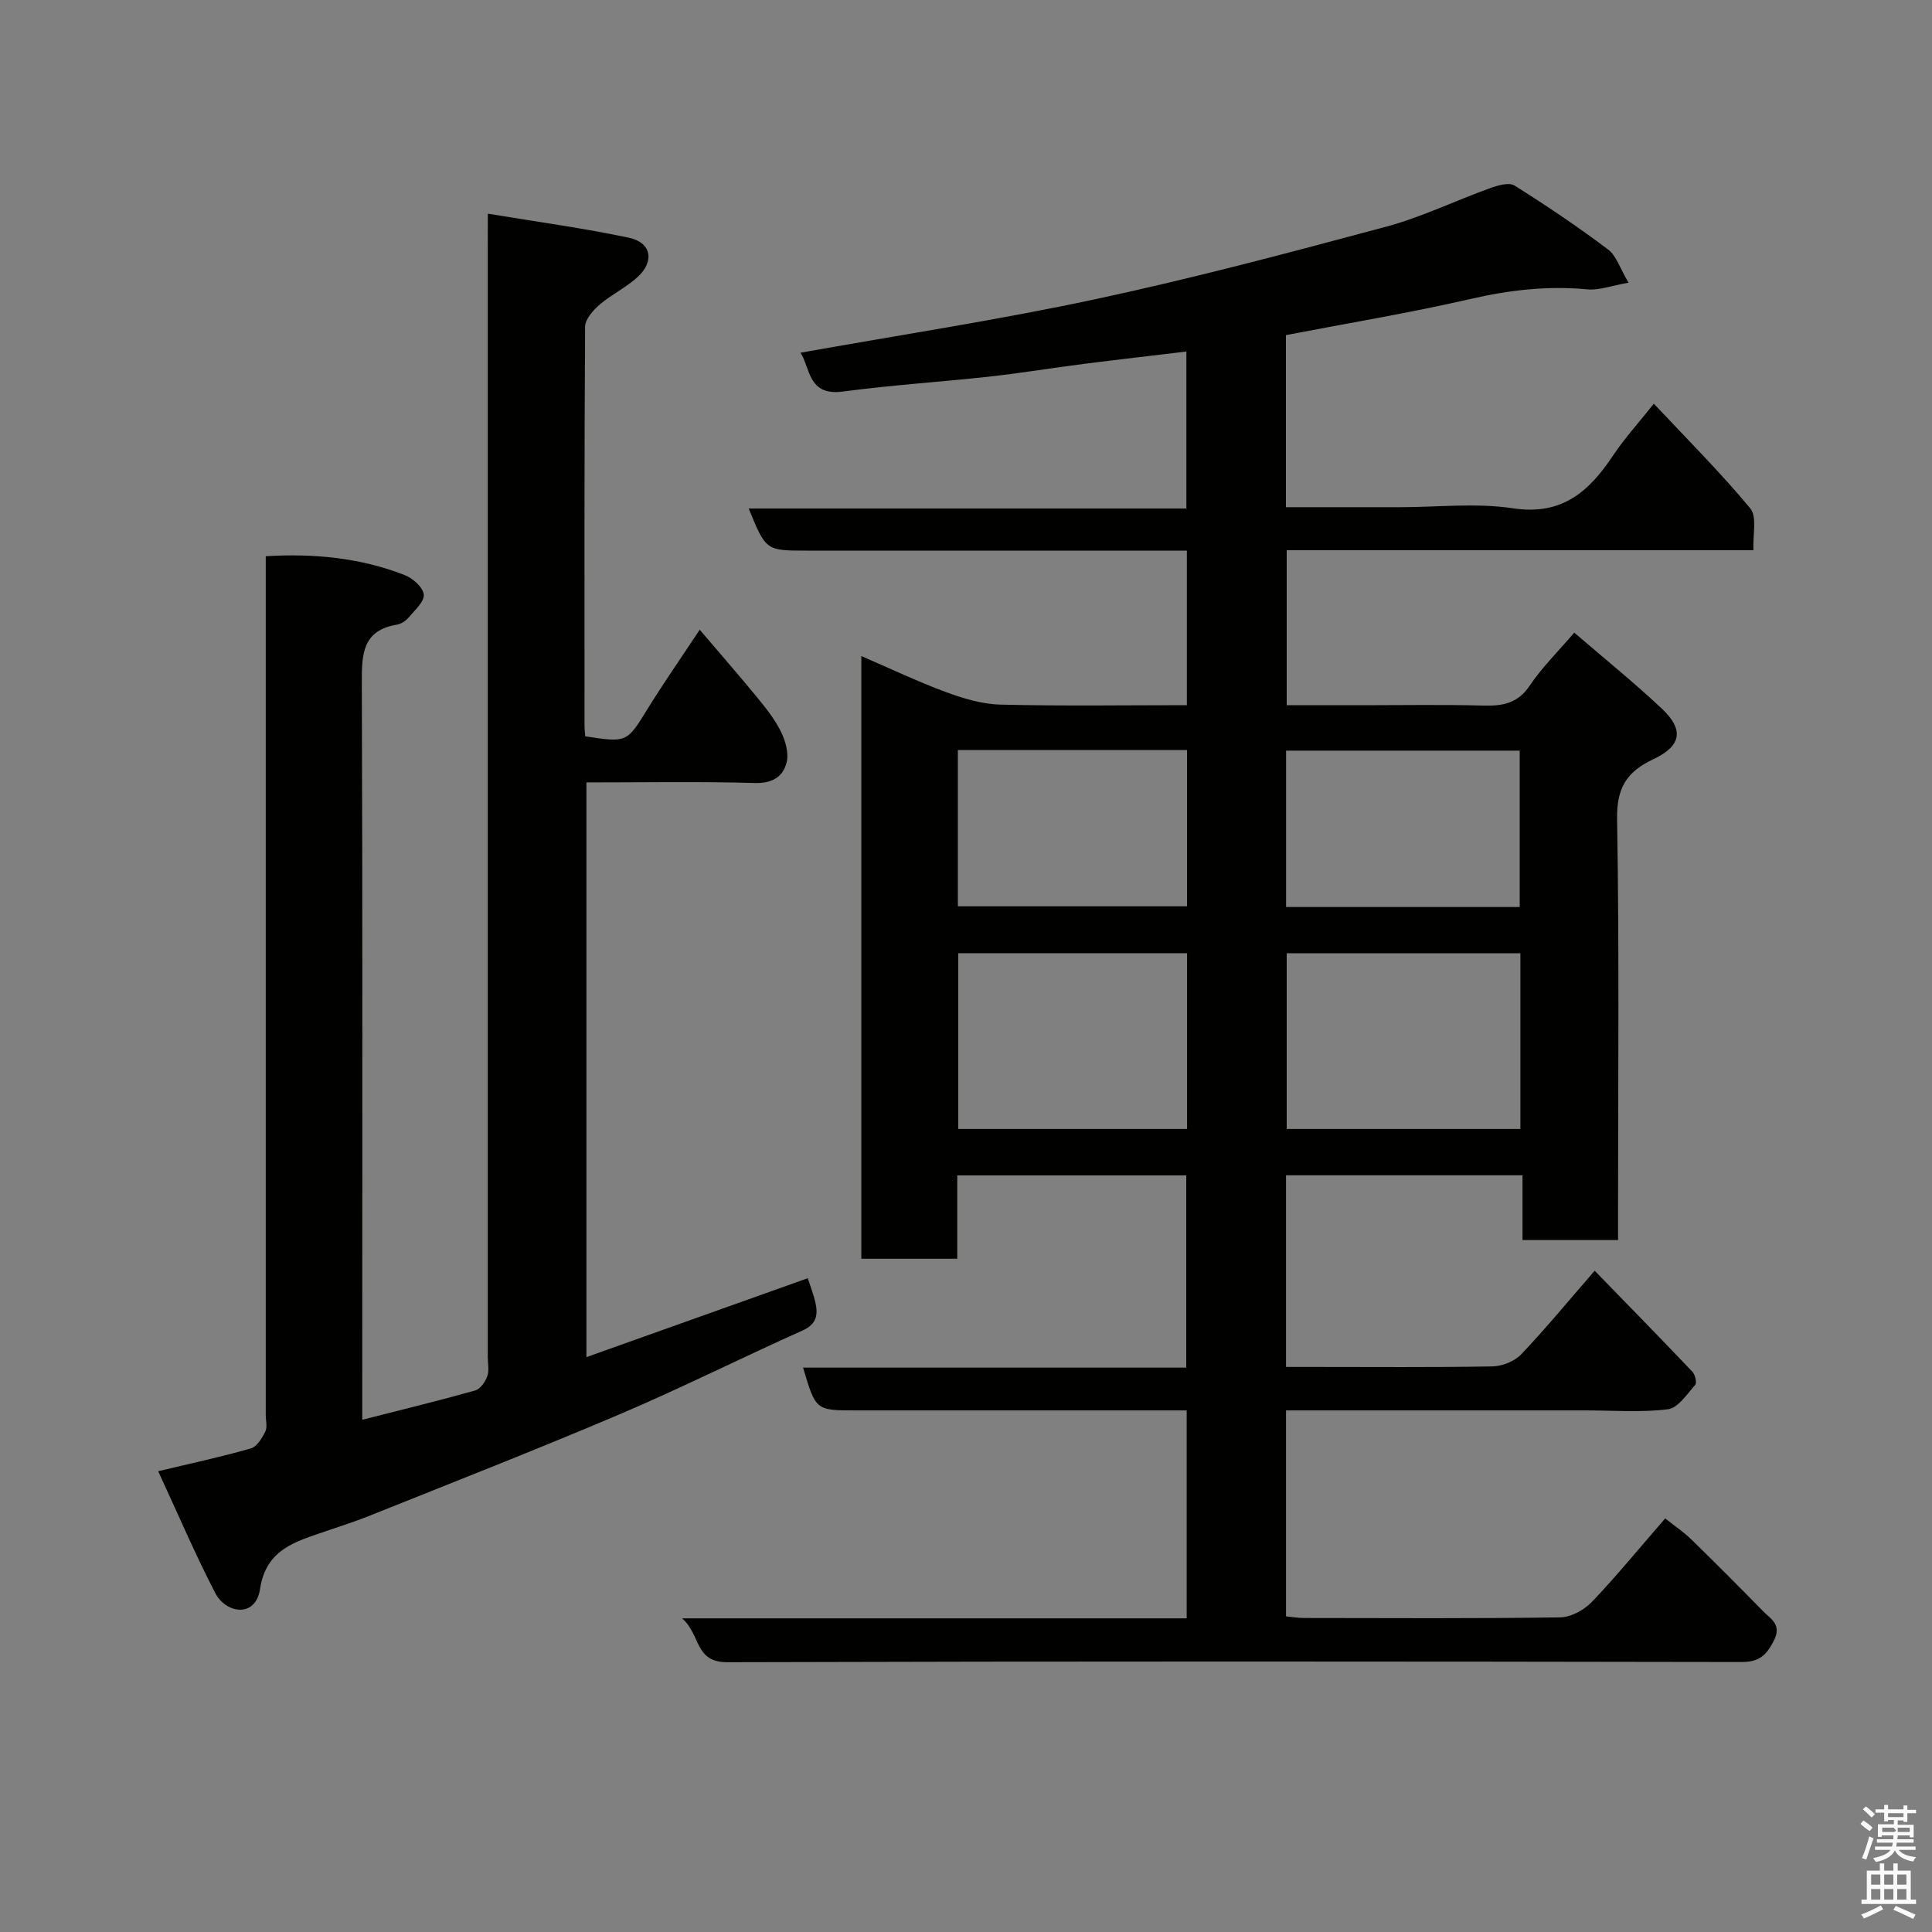 <svg enable-background="new 0 0 400 400" viewBox="0 0 400 400" xmlns="http://www.w3.org/2000/svg"><rect x="0" y="0" width="400" height="400" fill="#808080" stroke="none"/><path d="m385.2 377.6.6-.7c.6.4 1.3.9 1.9 1.5l-.6.7c-.8-.5-1.4-1-1.9-1.5zm.3 7.1c.6-1.4 1.1-2.9 1.5-4.5.3.1.6.3.9.4-.5 1.4-1 2.9-1.5 4.4zm.2-10.1.6-.6c.7.5 1.3 1.1 1.9 1.6l-.7.7c-.6-.6-1.2-1.2-1.8-1.7zm8.4-.8h.8v.9h1.8v.7h-1.8v1.8h-.8v-.3h-1.2v.9h3.3v2.6h-.8v-.4h-2.5c0 .3 0 .6-.1.8h3.4v.7h-3.5c0 .3-.1.6-.1.8h4v.7h-3.5c.7.9 1.9 1.3 3.6 1.5-.2.2-.4.5-.6.9-1.9-.3-3.2-1.1-3.8-2.3-.5 1.1-1.8 2-3.9 2.4-.2-.3-.4-.5-.6-.8 1.9-.4 3.1-.9 3.6-1.7h-3.2v-.7h3.5c.1-.2.1-.5.2-.8h-3.3v-.7h3.4c0-.2 0-.5 0-.8h-2.4v.3h-.8v-2.6h3.3v-.9h-1.2v.3h-.8v-1.8h-1.8v-.7h1.8v-.9h.8v.9h3.2zm-4.4 5.5h2.4c1-.3 0-.6 0-.9h-2.4zm1.2-3.1h3.2v-.8h-3.2zm4.4 2.2h-2.4v.9h2.5v-.9z" fill="#fafafb"/><path d="m389.2 385.8h.9v1.5h1.9v-1.5h.9v1.5h2.7v6h1.1v.9h-11.3v-.9h1.1v-6h2.7zm.2 8.7.5.8c-1.2.6-2.5 1.3-4 1.9-.2-.3-.3-.6-.6-.8 1.6-.6 3-1.3 4.1-1.9zm-2-4.3h1.9v-2.1h-1.9zm0 3.1h1.9v-2.2h-1.9zm2.7-3.1h1.9v-2.1h-1.9zm0 3.1h1.9v-2.2h-1.9zm2.4 1.3c1.4.6 2.7 1.2 4.1 1.8l-.5.9c-1.5-.7-2.8-1.4-4.1-1.9zm2.2-6.5h-1.9v2.1h1.9zm-1.9 5.2h1.9v-2.2h-1.9z" fill="#fafafb"/><g fill="#010100"><path d="m344.76 314.37c2.16 1.72 3.93 2.9 5.42 4.36 5.01 4.89 9.95 9.85 14.85 14.85 1.62 1.65 3.96 2.77 2.19 6.18-1.58 3.05-3.07 4.34-6.66 4.34-70-.12-139.99-.17-209.99.04-6.81.02-5.43-5.65-9.35-9.08h104.47c0-14.45 0-28.5 0-43.05-3.77 0-7.39 0-11.01 0-19.17 0-38.33 0-57.5 0-8.29 0-8.29 0-10.91-8.86h79.33c0-13.34 0-26.39 0-39.8-15.59 0-31.31 0-47.41 0v17.26c-6.75 0-13.13 0-19.86 0 0-41.34 0-82.75 0-124.78 5.93 2.56 11.61 5.27 17.5 7.45 3.6 1.33 7.48 2.5 11.26 2.6 12.78.32 25.58.12 38.64.12 0-10.7 0-20.96 0-32-1.68 0-3.43 0-5.18 0-24.5 0-49 0-73.5 0-8.48 0-8.48 0-12.04-8.72h90.62c0-10.9 0-21.29 0-32.5-7.16.86-14.24 1.67-21.31 2.57-6.49.83-12.96 1.9-19.46 2.62-10.12 1.11-20.29 1.75-30.38 3.1-7.22.97-6.74-4.99-8.74-8.04 20.37-3.65 40.85-6.76 61.08-11.09 20.18-4.32 40.17-9.64 60.11-14.99 7.35-1.97 14.32-5.38 21.52-7.97 1.6-.58 3.95-1.29 5.1-.57 6.63 4.15 13.13 8.54 19.38 13.24 1.74 1.31 2.48 3.93 4.24 6.88-3.59.62-6.11 1.61-8.51 1.38-8.21-.78-16.13.13-24.17 1.98-12.66 2.91-25.5 5.03-38.25 7.49v35.63h23.56c7.83 0 15.81-.93 23.46.23 10.2 1.54 15.77-3.52 20.75-10.99 2.36-3.53 5.25-6.7 8.4-10.67 6.94 7.4 13.81 14.25 19.97 21.68 1.44 1.74.49 5.47.65 8.65-32.97 0-64.6 0-96.63 0v32.1h15.68c8.33 0 16.67-.15 25 .07 3.98.11 7.13-.41 9.61-4.1 2.55-3.79 5.88-7.06 9.24-11 5.97 5.14 12.22 10.19 18.07 15.67 4.71 4.41 4.18 7.78-1.76 10.57-5.5 2.59-7.55 5.97-7.44 12.39.47 27.16.2 54.33.2 81.49v5.64c-6.7 0-12.96 0-19.78 0 0-4.32 0-8.71 0-13.41-16.6 0-32.65 0-48.96 0v39.68h5.73c12.33 0 24.67.11 37-.11 2.03-.04 4.57-1.05 5.95-2.49 5.08-5.34 9.77-11.05 15.22-17.32 7.02 7.22 13.68 14.02 20.24 20.92.57.6.95 2.29.57 2.72-1.7 1.91-3.55 4.78-5.63 5.04-5.58.7-11.3.24-16.97.24-18.83 0-37.66 0-56.5 0-1.79 0-3.58 0-5.61 0v42.64c1.22.12 2.48.34 3.75.34 17.67.02 35.33.13 53-.13 2.25-.03 4.98-1.54 6.6-3.23 5.1-5.35 9.79-11.1 15.15-17.26zm-29.98-117.01c-16.45 0-32.48 0-48.38 0v36.38h48.38c0-12.19 0-24.12 0-36.38zm-69.01-.01c-16.09 0-31.8 0-47.38 0v36.39h47.38c0-12.18 0-24.1 0-36.39zm68.87-9.56c0-11.12 0-21.83 0-32.38-16.4 0-32.44 0-48.37 0v32.38zm-68.88-32.51c-15.94 0-31.64 0-47.44 0v32.36h47.44c0-10.96 0-21.55 0-32.36z"/><path d="m101 44.24c10.26 1.7 19.81 2.99 29.21 4.98 4.61.97 5.36 4.83 1.86 8.08-2.37 2.2-5.43 3.64-7.9 5.75-1.36 1.17-3.02 3.03-3.03 4.59-.18 27.49-.13 54.99-.12 82.48 0 .8.1 1.6.15 2.33 8.71 1.33 8.61 1.27 12.96-5.77 3.26-5.27 6.8-10.35 10.74-16.3 4.07 4.78 7.98 9.25 11.75 13.84 1.86 2.27 3.75 4.61 5.04 7.21.95 1.91 1.69 4.48 1.2 6.42-.73 2.96-2.95 4.37-6.6 4.26-11.48-.33-22.98-.12-34.85-.12v118.99c15.34-5.47 30.45-10.86 45.83-16.34.6 1.86 1.18 3.33 1.54 4.85.61 2.6.41 4.62-2.63 5.98-12.66 5.66-25.07 11.9-37.83 17.33-17.22 7.33-34.66 14.13-52.03 21.11-2.87 1.15-5.83 2.06-8.75 3.08-6.16 2.14-12.44 3.64-13.7 11.98-.92 6.11-7.08 5.09-9.28.84-4.16-8.03-7.72-16.38-11.81-25.21 7.28-1.74 13.3-3.02 19.2-4.73 1.25-.36 2.31-2.13 2.98-3.49.46-.94.09-2.29.09-3.46 0-57.15 0-114.31 0-171.46 0-1.97 0-3.93 0-6.3 10.11-.61 19.63.35 28.74 3.89 1.68.65 3.81 2.53 3.98 4.03.16 1.45-1.85 3.23-3.09 4.72-.6.71-1.57 1.37-2.46 1.52-7.02 1.19-7.31 5.9-7.28 11.83.18 48.84.09 97.66.09 146.48v6.32c8.07-2.06 15.77-3.93 23.39-6.07 1.06-.3 2.08-1.79 2.5-2.95.43-1.18.1-2.63.1-3.96 0-76.48 0-152.97 0-229.45.01-1.97.01-3.94.01-7.28z"/></g></svg>